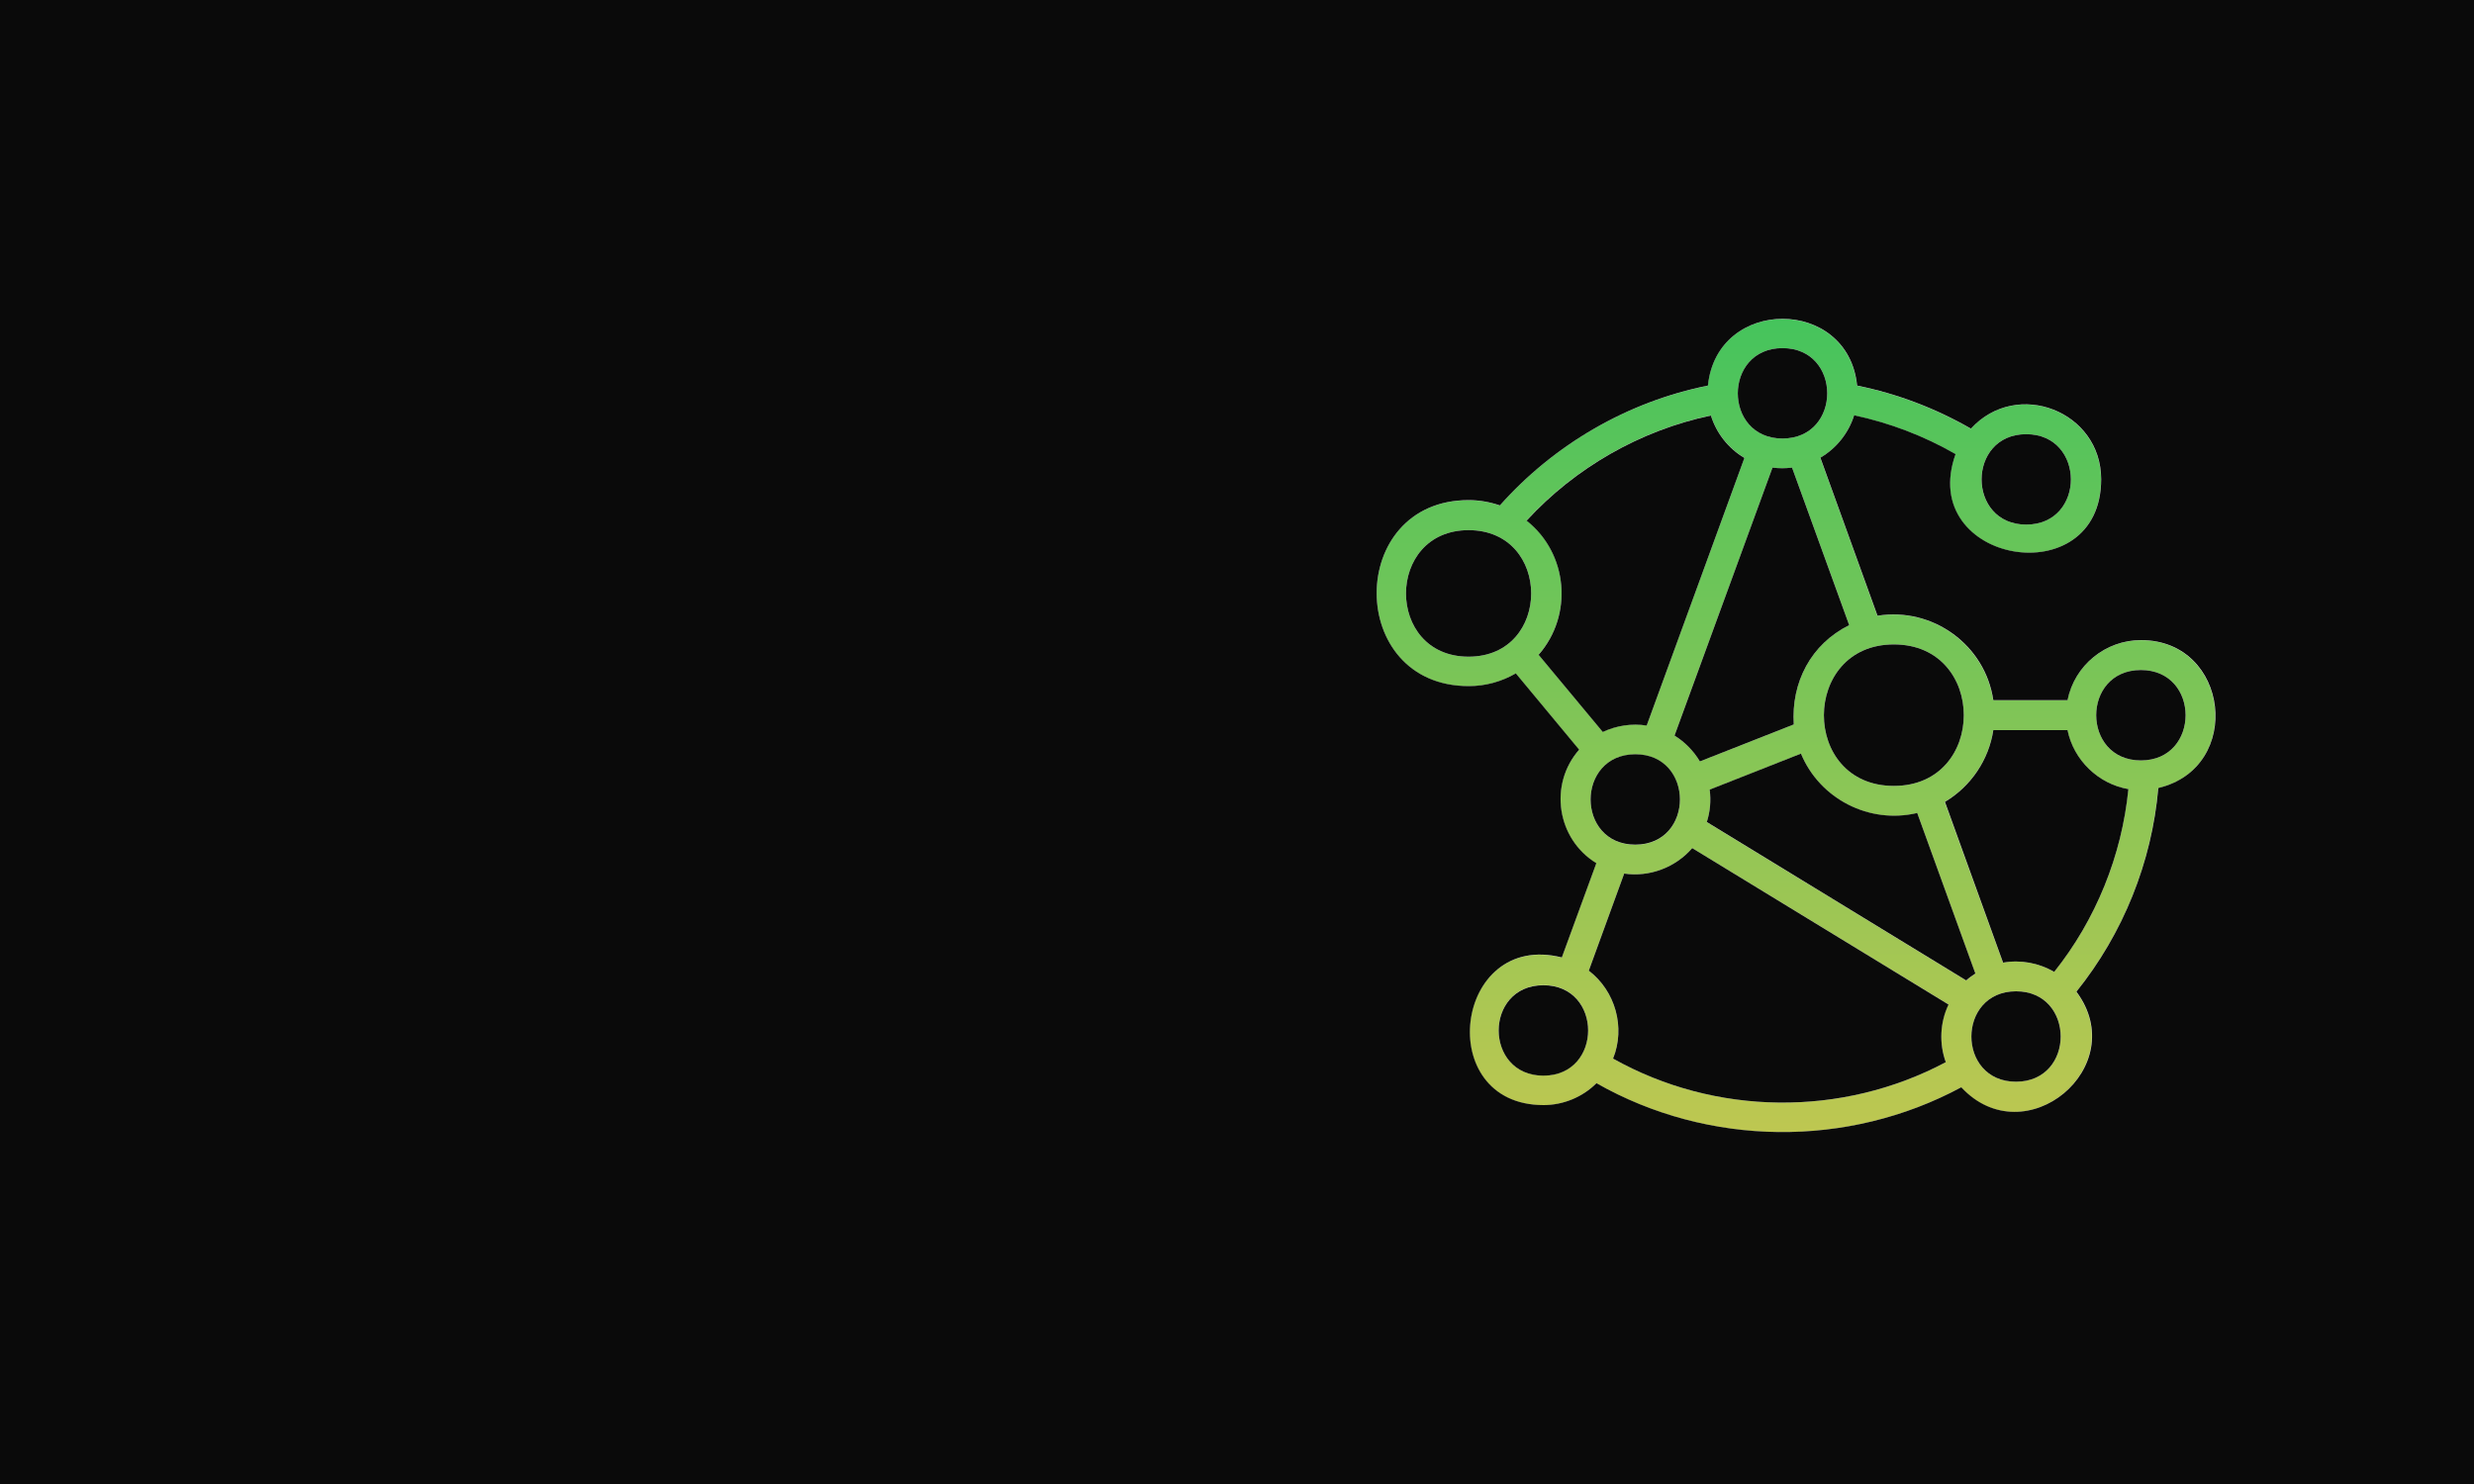 <?xml version="1.0" encoding="utf-8"?>
<!-- Generator: Adobe Illustrator 21.0.0, SVG Export Plug-In . SVG Version: 6.00 Build 0)  -->
<svg version="1.1" xmlns="http://www.w3.org/2000/svg" xmlns:xlink="http://www.w3.org/1999/xlink" x="0px" y="0px"
	 viewBox="0 0 2000 1200" style="enable-background:new 0 0 2000 1200;" xml:space="preserve">
<style type="text/css">
	.st0{fill:url(#SVGID_1_);}
	.st1{opacity:0.6;}
	.st2{fill:url(#SVGID_2_);stroke:url(#SVGID_3_);stroke-miterlimit:10;}
	.st3{fill:#0A0A0A;}
	.st4{fill:url(#SVGID_4_);}
	.st5{fill:url(#SVGID_5_);}
	.st6{fill:url(#SVGID_6_);}
	.st7{fill:url(#SVGID_7_);}
	.st8{fill:url(#SVGID_8_);}
	.st9{fill:url(#SVGID_9_);}
	.st10{fill:url(#SVGID_10_);}
	.st11{fill:url(#SVGID_11_);}
	.st12{fill:url(#SVGID_12_);}
	.st13{fill:url(#SVGID_13_);}
	.st14{fill:url(#SVGID_14_);}
	.st15{fill:url(#SVGID_15_);}
	.st16{fill:url(#SVGID_16_);}
	.st17{fill:url(#SVGID_17_);}
	.st18{fill:url(#SVGID_18_);}
	.st19{fill:url(#SVGID_19_);}
	.st20{fill:url(#SVGID_20_);}
	.st21{fill:url(#SVGID_21_);}
	.st22{fill:url(#SVGID_22_);}
	.st23{fill:url(#SVGID_23_);}
	.st24{fill:#141414;}
	.st25{fill:url(#SVGID_24_);}
	.st26{fill:url(#SVGID_25_);}
	.st27{fill:url(#SVGID_26_);}
	.st28{fill:url(#SVGID_27_);}
	.st29{fill:url(#SVGID_28_);}
	.st30{fill:url(#SVGID_29_);}
	.st31{opacity:0.3;}
	.st32{fill:none;stroke:#FFFFFF;stroke-miterlimit:10;}
	.st33{fill:none;stroke:#FFFFFF;stroke-width:0.3;stroke-miterlimit:10;}
	.st34{fill:none;stroke:#FFFFFF;stroke-width:0.6;stroke-miterlimit:10;}
	.st35{fill:none;stroke:#FFFFFF;stroke-width:1.5;stroke-miterlimit:10;}
</style>
<g id="Layer_3_12_">
</g>
<g id="Layer_2_1_">
	<g>
		
			<linearGradient id="SVGID_1_" gradientUnits="userSpaceOnUse" x1="1451.91" y1="-2564.845" x2="1451.91" y2="-1364.845" gradientTransform="matrix(1 0 0 -1 0 -1364.845)">
			<stop  offset="0" style="stop-color:#F2C94C"/>
			<stop  offset="1" style="stop-color:#16C261"/>
		</linearGradient>
		<path class="st0" d="M1187.3,554.9c13.4,0,26.5-3.6,38-10.3l51.2,61.7c-24.8,28.2-18,72.2,13.9,91.8l-27.9,76.2
			c-87.2-21.9-104.7,119.4-14.8,119.4c16,0,31.6-6.4,42.8-17.7c90.5,51.5,203.2,52.7,294.9,3.3c51.6,55.5,138.2-16.6,93.1-77.3
			c37.7-46.9,61-104.7,66.2-164.7c69.2-16.4,57.3-119.6-14-119.6c-28.7,0-53.8,20.5-59.4,48.6h-60c-6.6-44.7-49-75.5-93.6-68.3
			l-46.2-127.8c13-7.6,22.8-20,27.3-34.3c28.8,6.1,56.6,16.7,82,31.4c-31.6,88.6,117.7,114.3,117.7,20.3c0-55-68.1-81.5-105.3-40.9
			c-28.5-16.4-59.7-28.3-92-34.8c-7.2-72-113.3-72-120.6,0c-64.8,13-124.4,47.5-168.2,96.9c-8.1-2.9-16.7-4.3-25.2-4.3
			C1088.1,404.4,1088.1,554.9,1187.3,554.9z M1638,351.1c48.1,0,48.2,73.1,0,73.1S1589.9,351.1,1638,351.1z M1322,610
			c48,0,48.2,73,0,73.1C1273.8,683,1273.8,610,1322,610z M1247.7,869.7c-48.2,0-48.2-73.1,0-73.1S1295.9,869.7,1247.7,869.7z
			 M1573,858.9c-83.7,44.6-186.2,43.5-269-2.9c10.2-25.1,1.9-54.7-19.6-71.1l28.6-78.5c20.5,3,41.5-4.9,55-20.6l207.1,126.4
			C1568.2,826.8,1567.5,843.8,1573,858.9z M1379.8,664.8c2.7-8.4,3.5-17.4,2.3-26.2l73.8-29.1c15.2,36.7,55.3,57.2,94,48l47,129.8
			c-2.6,1.7-5.1,3.6-7.4,5.6L1379.8,664.8z M1629.8,874.7c-48.2,0-48.1-73.1,0-73.1S1678,874.6,1629.8,874.7z M1730.7,541.8
			c48.2,0,48.2,73.1,0,73.1S1682.6,541.8,1730.7,541.8z M1611.3,590.4h60c4.9,24.2,24.8,43.5,49.2,47.7
			c-5.2,53.8-26.2,105.6-60,147.8c-12.3-7.3-27.2-10-41.3-7.5l-47.1-130C1593.1,636,1607.8,614.5,1611.3,590.4z M1531,521.1
			c75.4,0,75.4,114.4,0,114.4C1455.4,635.5,1455.8,521.1,1531,521.1z M1494.9,505.5c-31,15.4-47,46.2-44.8,80.3l-75.9,29.9
			c-5-8.5-12-15.7-20.5-20.9l79.2-216.7c5.2,0.7,10.6,0.7,15.8,0L1494.9,505.5z M1441,281.5c48.2,0,48.2,73,0,73.1
			C1392.8,354.6,1392.8,281.5,1441,281.5z M1383.1,335.9c4.4,14.3,14.2,26.6,27.1,34.3l-79,216.4c-12-1.9-24.5,0-35.5,5.2
			l-51.9-62.4c28.2-32.2,23.8-82-9.7-108.6C1273.5,378,1326.1,347.9,1383.1,335.9z M1187.2,428.7c67.5,0,67.5,102.3,0,102.3
			C1119.7,531,1119.8,428.7,1187.2,428.7z"/>
		<path class="st3" d="M1243.8,529.5l51.9,62.4c11-5.2,23.5-7.1,35.5-5.2l79-216.4c-12.9-7.6-22.7-20-27.1-34.3
			c-57,12-109.6,42.1-149,85C1267.6,447.5,1272,497.3,1243.8,529.5z"/>
		<path class="st3" d="M1247.7,796.7c-48.2,0-48.2,73.1,0,73.1S1295.9,796.7,1247.7,796.7z"/>
		<path class="st3" d="M1187.2,531c67.5,0,67.5-102.3,0-102.3C1119.8,428.7,1119.7,531,1187.2,531z"/>
		<path class="st3" d="M1432.9,378.1l-79.2,216.7c8.4,5.2,15.4,12.4,20.5,20.9l75.9-29.9c-2.2-34,13.8-64.9,44.8-80.3l-46.2-127.4
			C1443.4,378.8,1438.1,378.8,1432.9,378.1z"/>
		<path class="st3" d="M1531,635.5c75.4,0,75.4-114.4,0-114.4C1455.8,521.1,1455.4,635.5,1531,635.5z"/>
		<path class="st3" d="M1638,424.2c48.2,0,48.1-73.1,0-73.1C1589.9,351.1,1589.9,424.2,1638,424.2z"/>
		<path class="st3" d="M1441,354.6c48.2-0.1,48.2-73.1,0-73.1C1392.8,281.5,1392.8,354.6,1441,354.6z"/>
		<path class="st3" d="M1322,683c48.2-0.1,48-73.1,0-73.1C1273.8,610,1273.8,683,1322,683z"/>
		<path class="st3" d="M1368,685.8c-13.5,15.7-34.6,23.6-55,20.6l-28.6,78.5c21.5,16.4,29.8,46,19.6,71.1
			c82.7,46.4,185.2,47.5,269,2.9c-5.5-15.1-4.7-32.1,2.2-46.6L1368,685.8z"/>
		<path class="st3" d="M1730.7,614.9c48.2,0,48.2-73.1,0-73.1S1682.6,614.9,1730.7,614.9z"/>
		<rect x="0" y="0" class="st3" width="2000" height="0"/>
		<path class="st3" d="M0,1200h2000V0H0V1200z M1187.3,404.4c8.6,0,17.1,1.5,25.2,4.3c43.8-49.3,103.3-83.9,168.2-96.9
			c7.3-72,113.4-72,120.6,0c32.3,6.5,63.5,18.4,92,34.8c37.2-40.6,105.3-14.1,105.3,40.9c0,94-149.3,68.3-117.7-20.3
			c-25.5-14.7-53.3-25.3-82-31.4c-4.5,14.4-14.4,26.8-27.3,34.3l46.2,127.8c44.6-7.2,87.1,23.6,93.6,68.3h60
			c5.6-28.2,30.7-48.6,59.4-48.6c71.4,0,83.3,103.1,14,119.6c-5.2,60-28.5,117.8-66.2,164.7c45.2,60.7-41.4,132.8-93.1,77.3
			c-91.7,49.4-204.4,48.2-294.9-3.3c-11.3,11.3-26.9,17.7-42.8,17.7c-89.8,0-72.4-141.3,14.8-119.4l27.9-76.2
			c-31.9-19.5-38.7-63.6-13.9-91.8l-51.2-61.7c-11.5,6.7-24.6,10.3-38,10.3C1088.1,554.9,1088.1,404.4,1187.3,404.4z"/>
		<path class="st3" d="M1619.3,778.4c14.1-2.5,28.9,0.2,41.3,7.5c33.7-42.2,54.7-94,60-147.8c-24.4-4.2-44.3-23.5-49.2-47.7h-60
			c-3.6,24.1-18.2,45.6-39.1,58L1619.3,778.4z"/>
		<path class="st3" d="M1629.8,801.6c-48.1,0-48.2,73.1,0,73.1C1678,874.6,1677.8,801.6,1629.8,801.6z"/>
		<path class="st3" d="M1549.9,657.4c-38.7,9.2-78.8-11.3-94-48l-73.8,29.1c1.2,8.8,0.4,17.8-2.3,26.2l209.7,128.1
			c2.3-2.1,4.8-3.9,7.4-5.6L1549.9,657.4z"/>
	</g>
</g>
<g id="Layer_1">
</g>
</svg>
